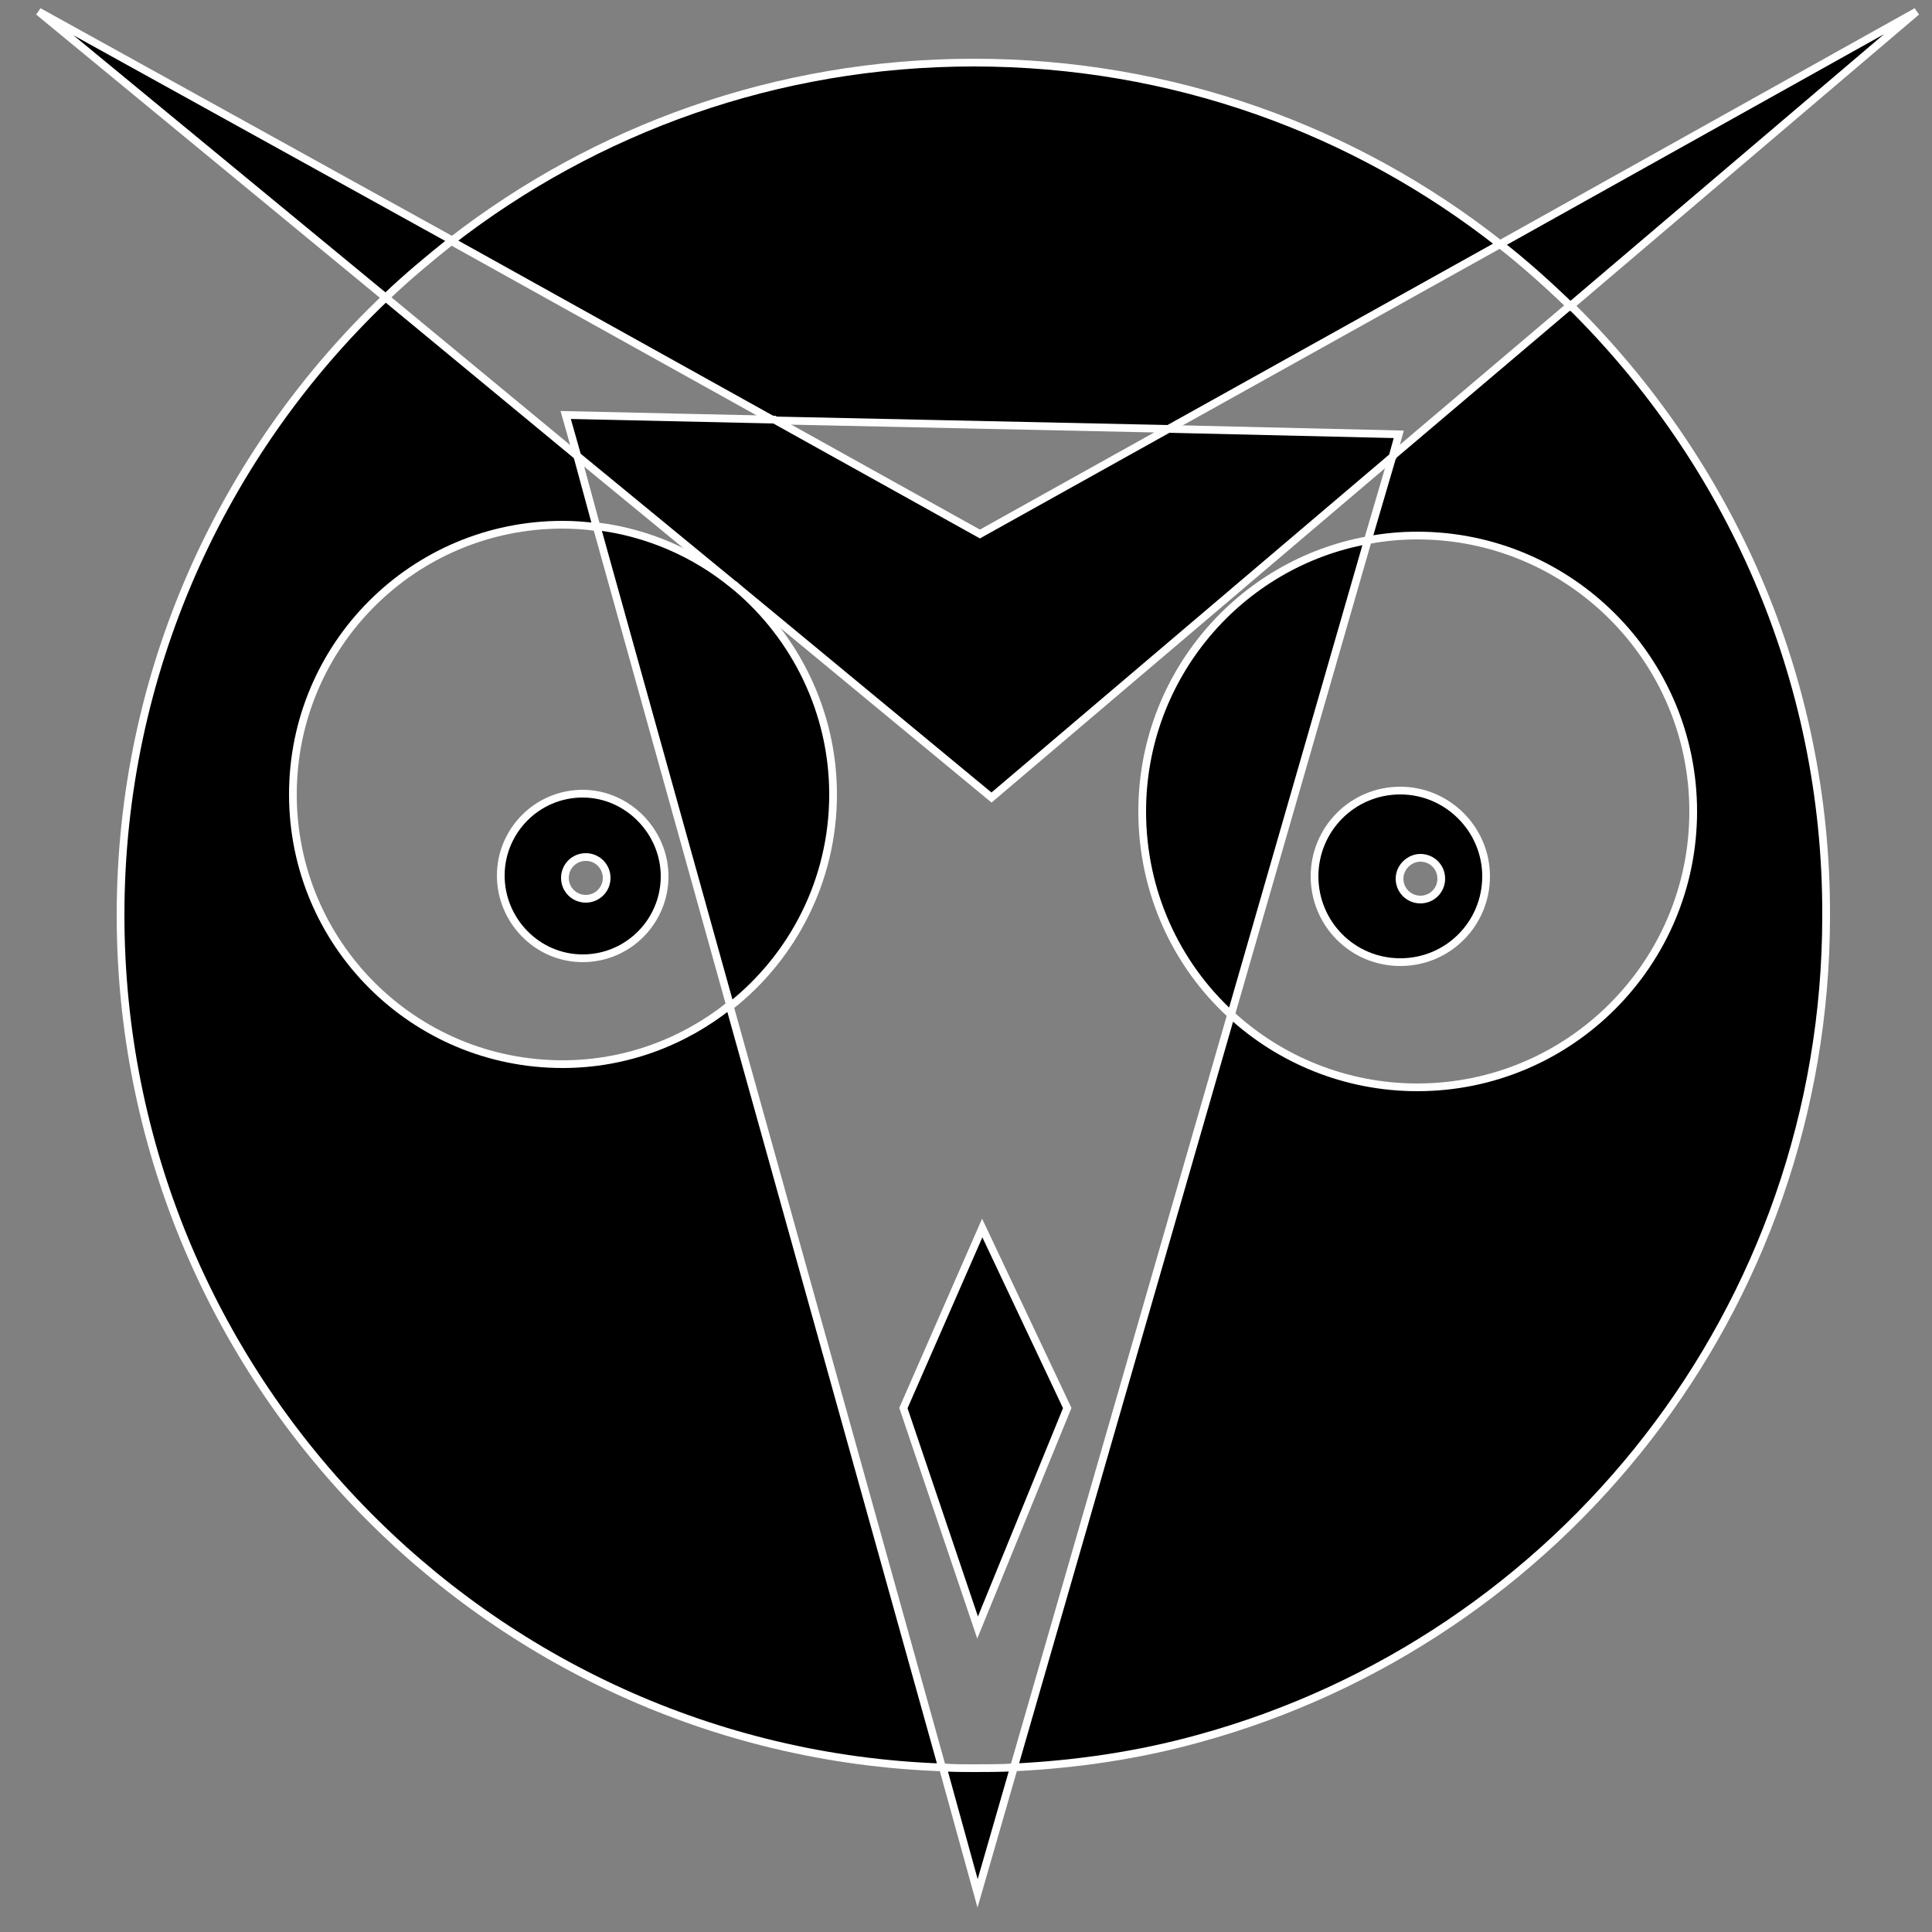 <?xml version="1.0" encoding="utf-8"?>
<!-- Generator: Adobe Illustrator 19.0.0, SVG Export Plug-In . SVG Version: 6.00 Build 0)  -->
<svg version="1.1" id="owl" xmlns="http://www.w3.org/2000/svg" xmlns:xlink="http://www.w3.org/1999/xlink" x="0px" y="0px"
	 viewBox="0 0 250 250" style="enable-background:new 0 0 250 250;" xml:space="preserve">
<rect x="0" y="0" width="250" height="250" fill="#808080" stroke="none"/>
<style type="text/css">
	.st0{fill:#FFFFFF;}
	.st1{stroke:#FFFFFF;stroke-miterlimit:10;}
</style>
<ellipse id="XMLID_10_" class="st0" cx="-116.3" cy="69.3" rx="0.3" ry="0"/>
<g id="XMLID_13_">
	<path id="XMLID_14_" class="st1" d="M72.8,137.7c-19.3,0-34.9-15.6-34.9-34.9s15.6-34.9,34.9-34.9c1.5,0,2.9,0.1,4.4,0.3L74.7,59
		L49.9,38.5C28.8,58.6,15.6,87,15.6,118.4c0,59.6,47.3,108.2,106.3,110.3l-27.5-98.6C88.5,134.8,81,137.7,72.8,137.7z"/>
	<path id="XMLID_15_" class="st1" d="M151.2,55.5l42.9-23.9C175.3,16.8,151.7,8.1,126,8.1c-25.5,0-48.9,8.6-67.6,23.1l41.7,23.2
		L151.2,55.5z"/>
	<path id="XMLID_16_" class="st1" d="M203.2,39.5l-23,19.5L177,69.9c2.1-0.4,4.2-0.6,6.4-0.6c19.7,0,35.7,16,35.7,35.7
		s-16,35.7-35.7,35.7c-9.3,0-17.8-3.6-24.1-9.4l-28.1,97.4c8.2-0.4,16.2-1.6,23.8-3.7c46.9-12.8,81.3-55.6,81.3-106.5
		C236.4,87.5,223.6,59.6,203.2,39.5z"/>
	<path id="XMLID_17_" class="st1" d="M122,228.7l4.5,16.3l4.7-16.3c-1.7,0.1-3.5,0.1-5.2,0.1C124.6,228.8,123.3,228.8,122,228.7z"/>
	<path id="XMLID_18_" class="st1" d="M248,1.5l-53.9,30.1c3.2,2.5,6.2,5.2,9.1,8L248,1.5z"/>
	<path id="XMLID_19_" class="st1" d="M5,1.5l44.9,37c2.7-2.6,5.6-5,8.6-7.4L5,1.5z"/>
	<path id="XMLID_20_" class="st1" d="M151.2,55.5l-24.4,13.6l-26.6-14.8l-27-0.6l1.5,5.3l20.2,16.6c0.2,0.1,0.3,0.2,0.5,0.4
		l32.9,27.2l51.9-44.1l0.8-2.9L151.2,55.5z"/>
	<path id="XMLID_21_" class="st1" d="M77.2,68.1l17.3,62.1c8.1-6.4,13.3-16.3,13.3-27.4c0-10.7-4.9-20.4-12.5-26.8l-0.5-0.4
		C89.9,71.6,83.8,68.9,77.2,68.1z"/>
	<path id="XMLID_22_" class="st1" d="M147.8,105c0,10.4,4.4,19.8,11.5,26.3L177,69.9C160.4,72.9,147.8,87.5,147.8,105z"/>
	<polygon id="XMLID_23_" class="st1" points="116.9,182.2 126.5,210.6 138.1,182.2 127.1,158.9 	"/>
	<path id="XMLID_26_" class="st1" d="M75.4,102.7c-5.9,0-10.6,4.8-10.6,10.6S69.5,124,75.4,124S86,119.2,86,113.4
		S81.2,102.7,75.4,102.7z M75.8,116.3c-1.5,0-2.7-1.2-2.7-2.7s1.2-2.7,2.7-2.7s2.7,1.2,2.7,2.7S77.3,116.3,75.8,116.3z"/>
	<path id="XMLID_29_" class="st1" d="M181.2,124.5c6.2,0,11.1-5,11.1-11.1s-5-11.1-11.1-11.1c-6.2,0-11.1,5-11.1,11.1
		S175,124.5,181.2,124.5z M183.8,111c1.5,0,2.7,1.2,2.7,2.7s-1.2,2.7-2.7,2.7s-2.7-1.2-2.7-2.7S182.4,111,183.8,111z"/>
</g>
</svg>
